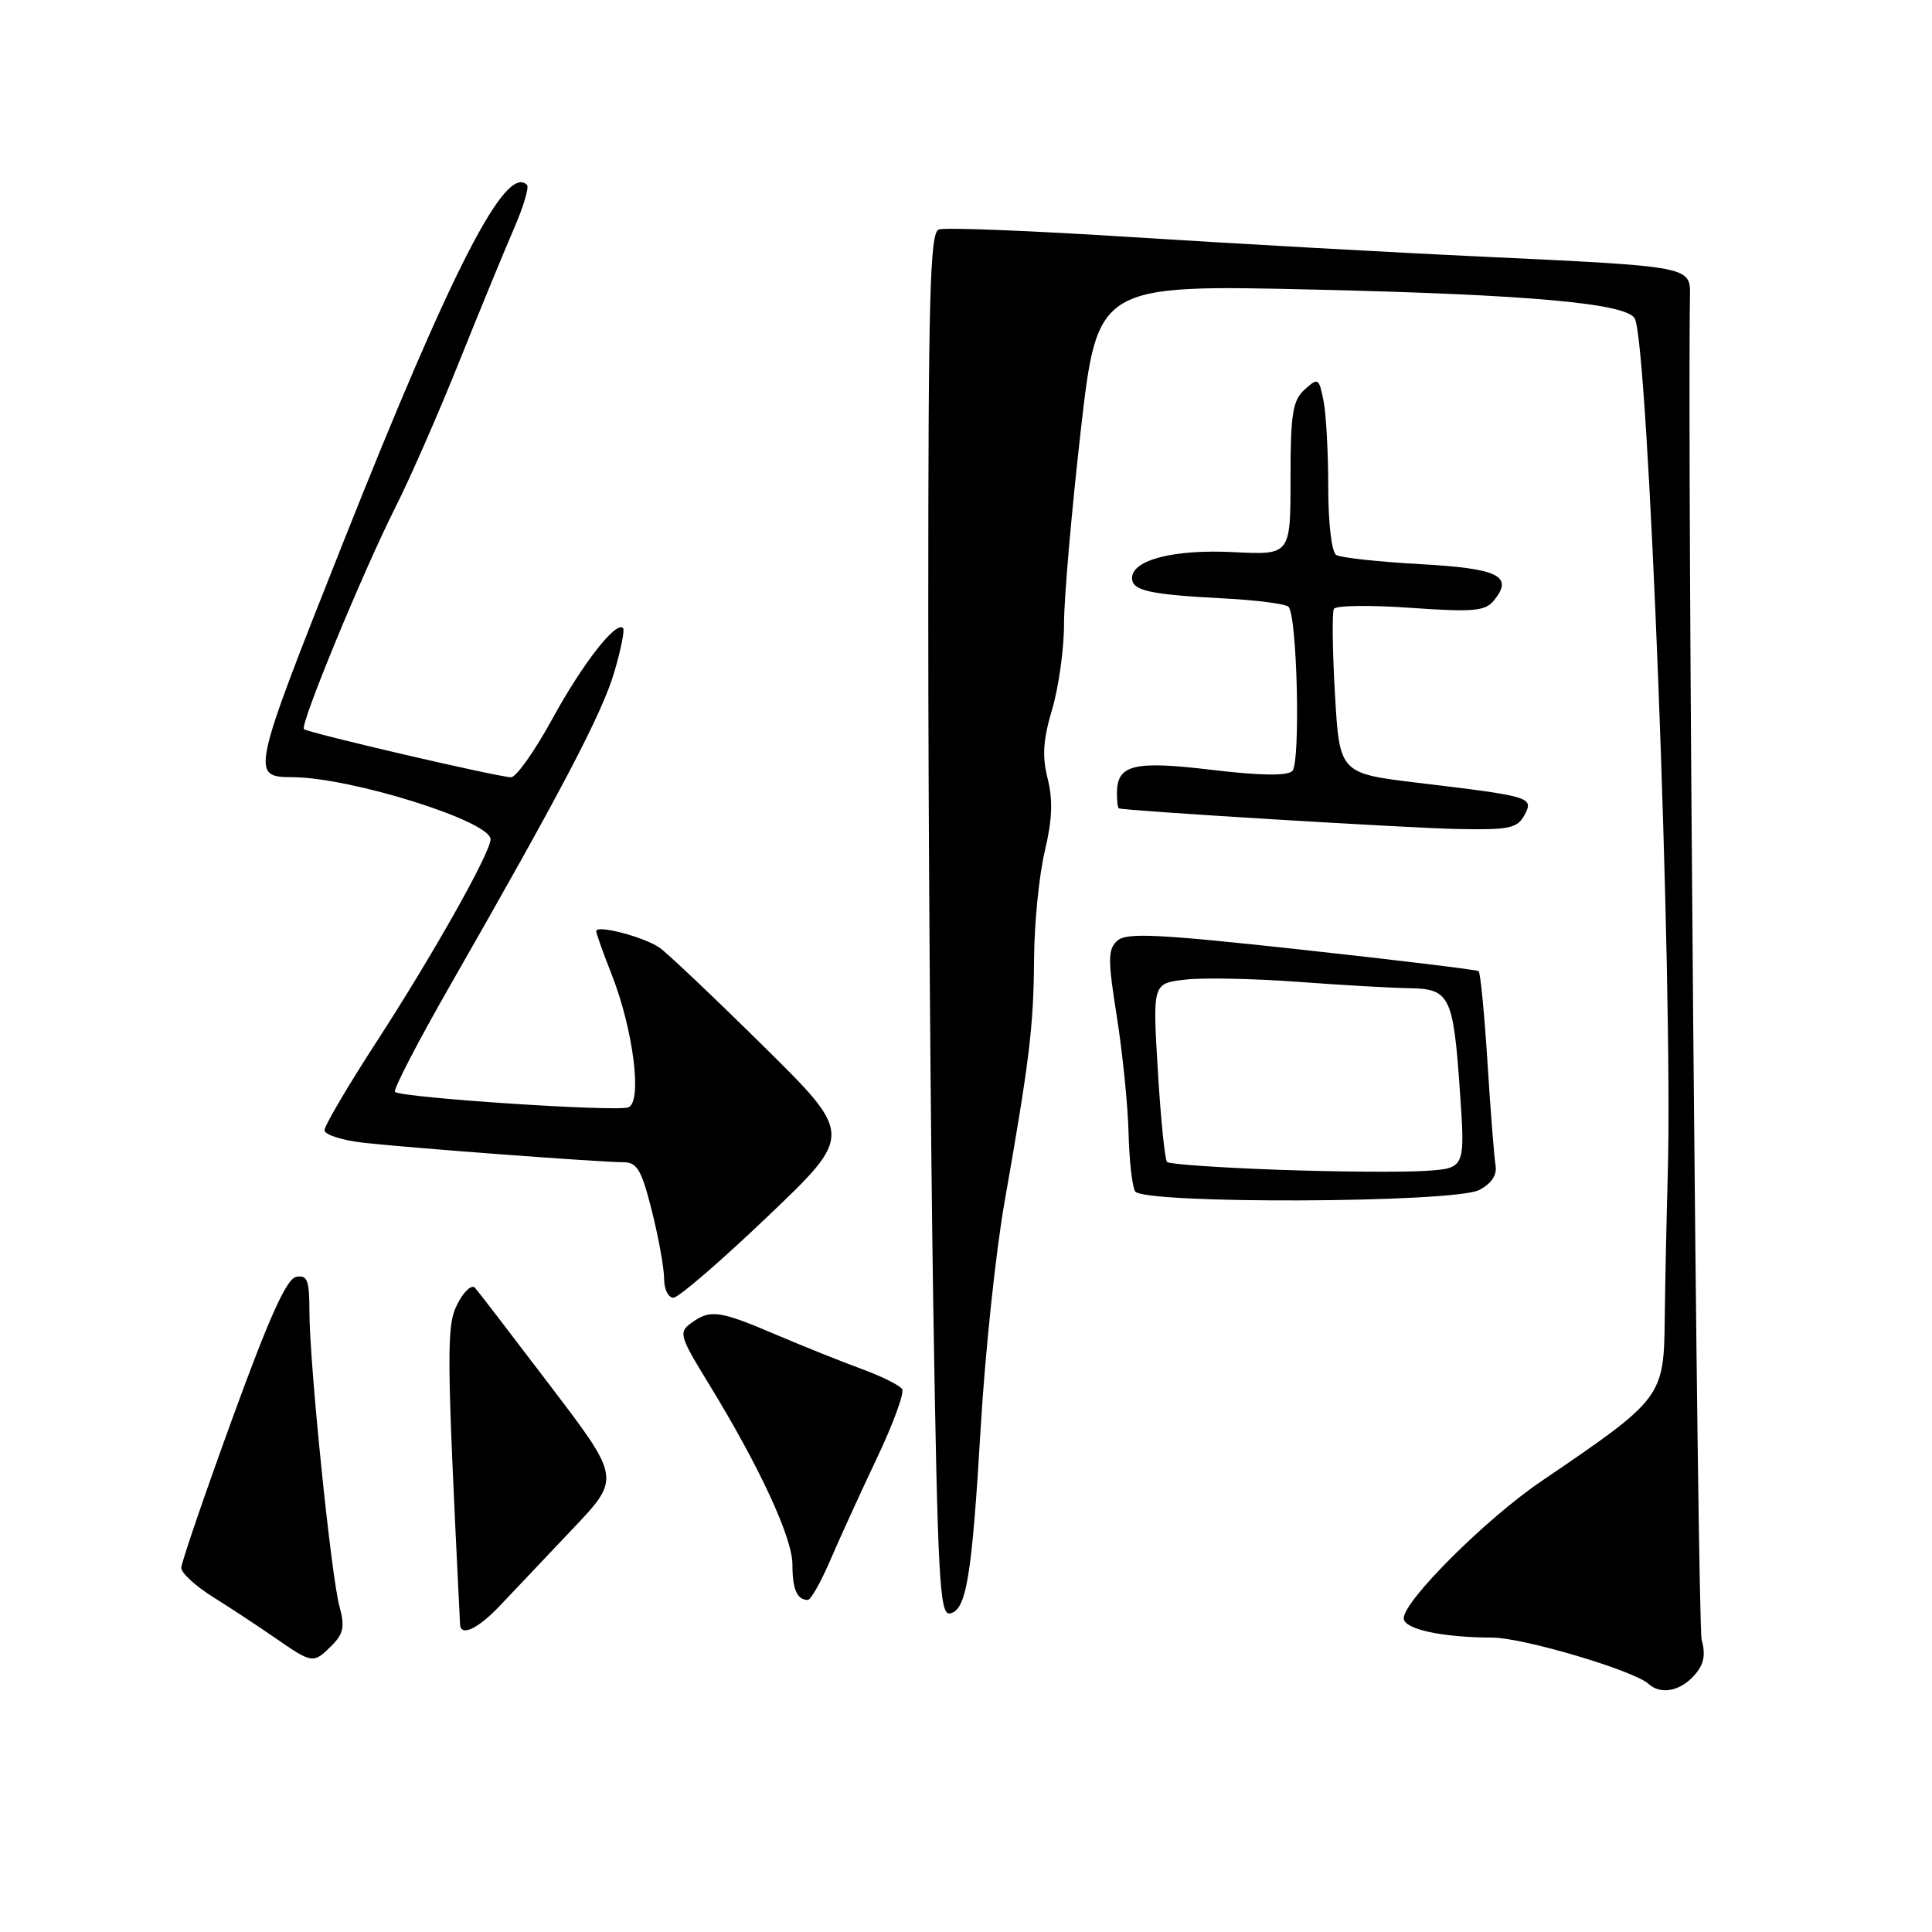 <?xml version="1.0" encoding="UTF-8" standalone="no"?>
<!DOCTYPE svg PUBLIC "-//W3C//DTD SVG 1.1//EN" "http://www.w3.org/Graphics/SVG/1.1/DTD/svg11.dtd" >
<svg xmlns="http://www.w3.org/2000/svg" xmlns:xlink="http://www.w3.org/1999/xlink" version="1.1" viewBox="0 0 256 256">
 <g >
 <path fill="currentColor"
d=" M 224.46 222.04 C 225.77 220.60 226.04 219.34 225.48 217.29 C 224.92 215.22 223.56 59.86 223.93 39.33 C 224.00 35.27 224.26 35.32 196.50 34.01 C 184.40 33.45 163.53 32.28 150.13 31.43 C 136.73 30.57 125.14 30.11 124.38 30.41 C 123.23 30.85 123.00 39.33 123.00 81.22 C 123.00 108.87 123.30 150.08 123.66 172.79 C 124.25 209.29 124.51 214.05 125.87 213.79 C 128.06 213.37 128.78 208.96 129.97 188.82 C 130.55 179.10 131.95 165.83 133.10 159.32 C 136.43 140.38 136.96 136.00 137.02 127.00 C 137.05 122.33 137.69 115.93 138.44 112.78 C 139.43 108.64 139.53 106.00 138.82 103.18 C 138.07 100.23 138.21 98.02 139.42 93.97 C 140.29 91.04 141.00 85.91 140.99 82.57 C 140.99 79.23 141.99 67.77 143.20 57.10 C 145.42 37.70 145.42 37.70 174.46 38.38 C 202.63 39.04 215.38 40.19 216.60 42.17 C 218.40 45.07 221.69 130.17 220.99 155.50 C 220.82 161.55 220.64 170.10 220.59 174.50 C 220.47 185.20 220.41 185.27 204.19 196.30 C 196.89 201.26 186.00 212.11 186.00 214.43 C 186.00 215.87 191.06 216.97 197.74 216.99 C 201.83 217.00 216.50 221.35 218.45 223.13 C 220.03 224.58 222.59 224.11 224.46 222.04 Z  M 43.94 218.06 C 45.53 216.47 45.71 215.53 44.97 212.81 C 43.87 208.76 41.00 180.60 41.00 173.79 C 41.00 169.63 40.73 168.91 39.25 169.19 C 37.97 169.43 35.67 174.54 30.77 188.01 C 27.07 198.18 24.03 207.06 24.02 207.74 C 24.01 208.42 25.91 210.17 28.25 211.63 C 30.59 213.09 34.30 215.54 36.50 217.06 C 41.39 220.45 41.53 220.47 43.94 218.06 Z  M 66.35 212.65 C 68.08 210.81 72.37 206.29 75.87 202.60 C 82.24 195.89 82.24 195.89 72.97 183.70 C 67.87 176.99 63.36 171.11 62.94 170.64 C 62.51 170.16 61.48 171.10 60.64 172.73 C 59.13 175.65 59.15 178.63 60.96 215.25 C 61.05 216.93 63.38 215.81 66.35 212.65 Z  M 110.01 206.75 C 111.25 203.86 114.03 197.78 116.18 193.24 C 118.34 188.70 119.85 184.57 119.54 184.07 C 119.23 183.57 116.85 182.38 114.24 181.42 C 111.63 180.47 106.50 178.41 102.83 176.85 C 95.29 173.63 94.11 173.47 91.59 175.31 C 89.90 176.54 90.04 177.04 93.88 183.30 C 100.65 194.36 105.00 203.75 105.00 207.31 C 105.00 210.59 105.61 212.00 107.04 212.00 C 107.43 212.00 108.77 209.64 110.01 206.75 Z  M 101.78 161.13 C 113.06 150.37 113.06 150.37 101.17 138.63 C 94.63 132.17 88.43 126.30 87.39 125.57 C 85.35 124.15 79.00 122.49 79.00 123.38 C 79.00 123.68 79.91 126.24 81.03 129.07 C 83.92 136.41 85.14 146.01 83.26 146.73 C 81.66 147.34 53.11 145.45 52.34 144.68 C 52.07 144.40 55.42 137.95 59.78 130.34 C 74.37 104.86 79.78 94.54 81.39 89.08 C 82.27 86.10 82.80 83.46 82.56 83.22 C 81.60 82.27 77.22 87.90 73.19 95.25 C 70.86 99.51 68.40 102.99 67.72 102.99 C 66.01 102.97 40.77 97.10 40.27 96.61 C 39.72 96.05 48.09 75.75 52.43 67.15 C 54.37 63.30 58.18 54.60 60.89 47.82 C 63.61 41.05 66.86 33.15 68.11 30.27 C 69.36 27.40 70.13 24.80 69.83 24.50 C 67.02 21.68 59.91 35.51 45.47 71.88 C 33.24 102.70 33.19 102.95 38.79 102.98 C 46.61 103.04 65.00 108.81 65.00 111.21 C 65.00 112.97 57.38 126.51 49.87 138.08 C 46.09 143.90 43.00 149.16 43.00 149.76 C 43.00 150.36 45.36 151.11 48.25 151.43 C 54.71 152.14 79.60 154.00 82.58 154.00 C 84.42 154.00 85.00 154.99 86.38 160.46 C 87.27 164.01 88.00 168.06 88.00 169.46 C 88.00 170.85 88.56 171.98 89.25 171.95 C 89.94 171.92 95.58 167.05 101.78 161.13 Z  M 196.00 157.68 C 197.63 156.83 198.38 155.71 198.17 154.44 C 197.99 153.37 197.50 147.22 197.10 140.76 C 196.69 134.30 196.16 128.87 195.93 128.68 C 195.69 128.50 185.15 127.22 172.50 125.84 C 153.36 123.75 149.26 123.55 148.05 124.65 C 146.79 125.80 146.78 127.12 147.99 134.74 C 148.75 139.56 149.45 146.47 149.54 150.11 C 149.63 153.74 150.02 157.23 150.41 157.86 C 151.47 159.57 192.66 159.41 196.00 157.68 Z  M 201.99 108.02 C 203.27 105.63 202.92 105.53 188.00 103.74 C 177.50 102.48 177.50 102.48 176.89 91.99 C 176.56 86.22 176.49 81.13 176.75 80.68 C 177.00 80.22 181.56 80.16 186.89 80.54 C 195.10 81.12 196.77 80.98 197.90 79.63 C 200.63 76.33 198.62 75.32 188.15 74.75 C 182.64 74.44 177.65 73.90 177.06 73.54 C 176.45 73.16 176.00 69.36 176.00 64.57 C 176.00 59.99 175.72 54.83 175.37 53.09 C 174.77 50.08 174.65 50.01 172.87 51.62 C 171.28 53.06 171.00 54.82 171.00 63.42 C 171.00 73.54 171.00 73.54 163.47 73.16 C 155.57 72.76 150.00 74.18 150.00 76.60 C 150.00 78.27 152.29 78.78 162.27 79.30 C 166.54 79.52 170.35 80.02 170.73 80.40 C 171.89 81.56 172.34 101.06 171.24 102.16 C 170.57 102.83 167.02 102.78 160.56 102.01 C 150.20 100.77 148.00 101.31 148.00 105.12 C 148.00 106.16 148.11 107.05 148.25 107.11 C 149.00 107.43 186.67 109.73 193.21 109.85 C 199.96 109.98 201.06 109.75 201.99 108.02 Z  M 169.33 155.00 C 161.54 154.72 154.93 154.26 154.64 153.97 C 154.35 153.68 153.80 148.23 153.42 141.87 C 152.72 130.29 152.72 130.29 157.11 129.80 C 159.53 129.53 166.22 129.67 172.00 130.10 C 177.78 130.53 184.40 130.91 186.71 130.94 C 192.12 131.02 192.57 131.94 193.45 144.65 C 194.15 154.81 194.15 154.81 188.82 155.15 C 185.90 155.34 177.12 155.28 169.33 155.00 Z "/>
</g>
</svg>